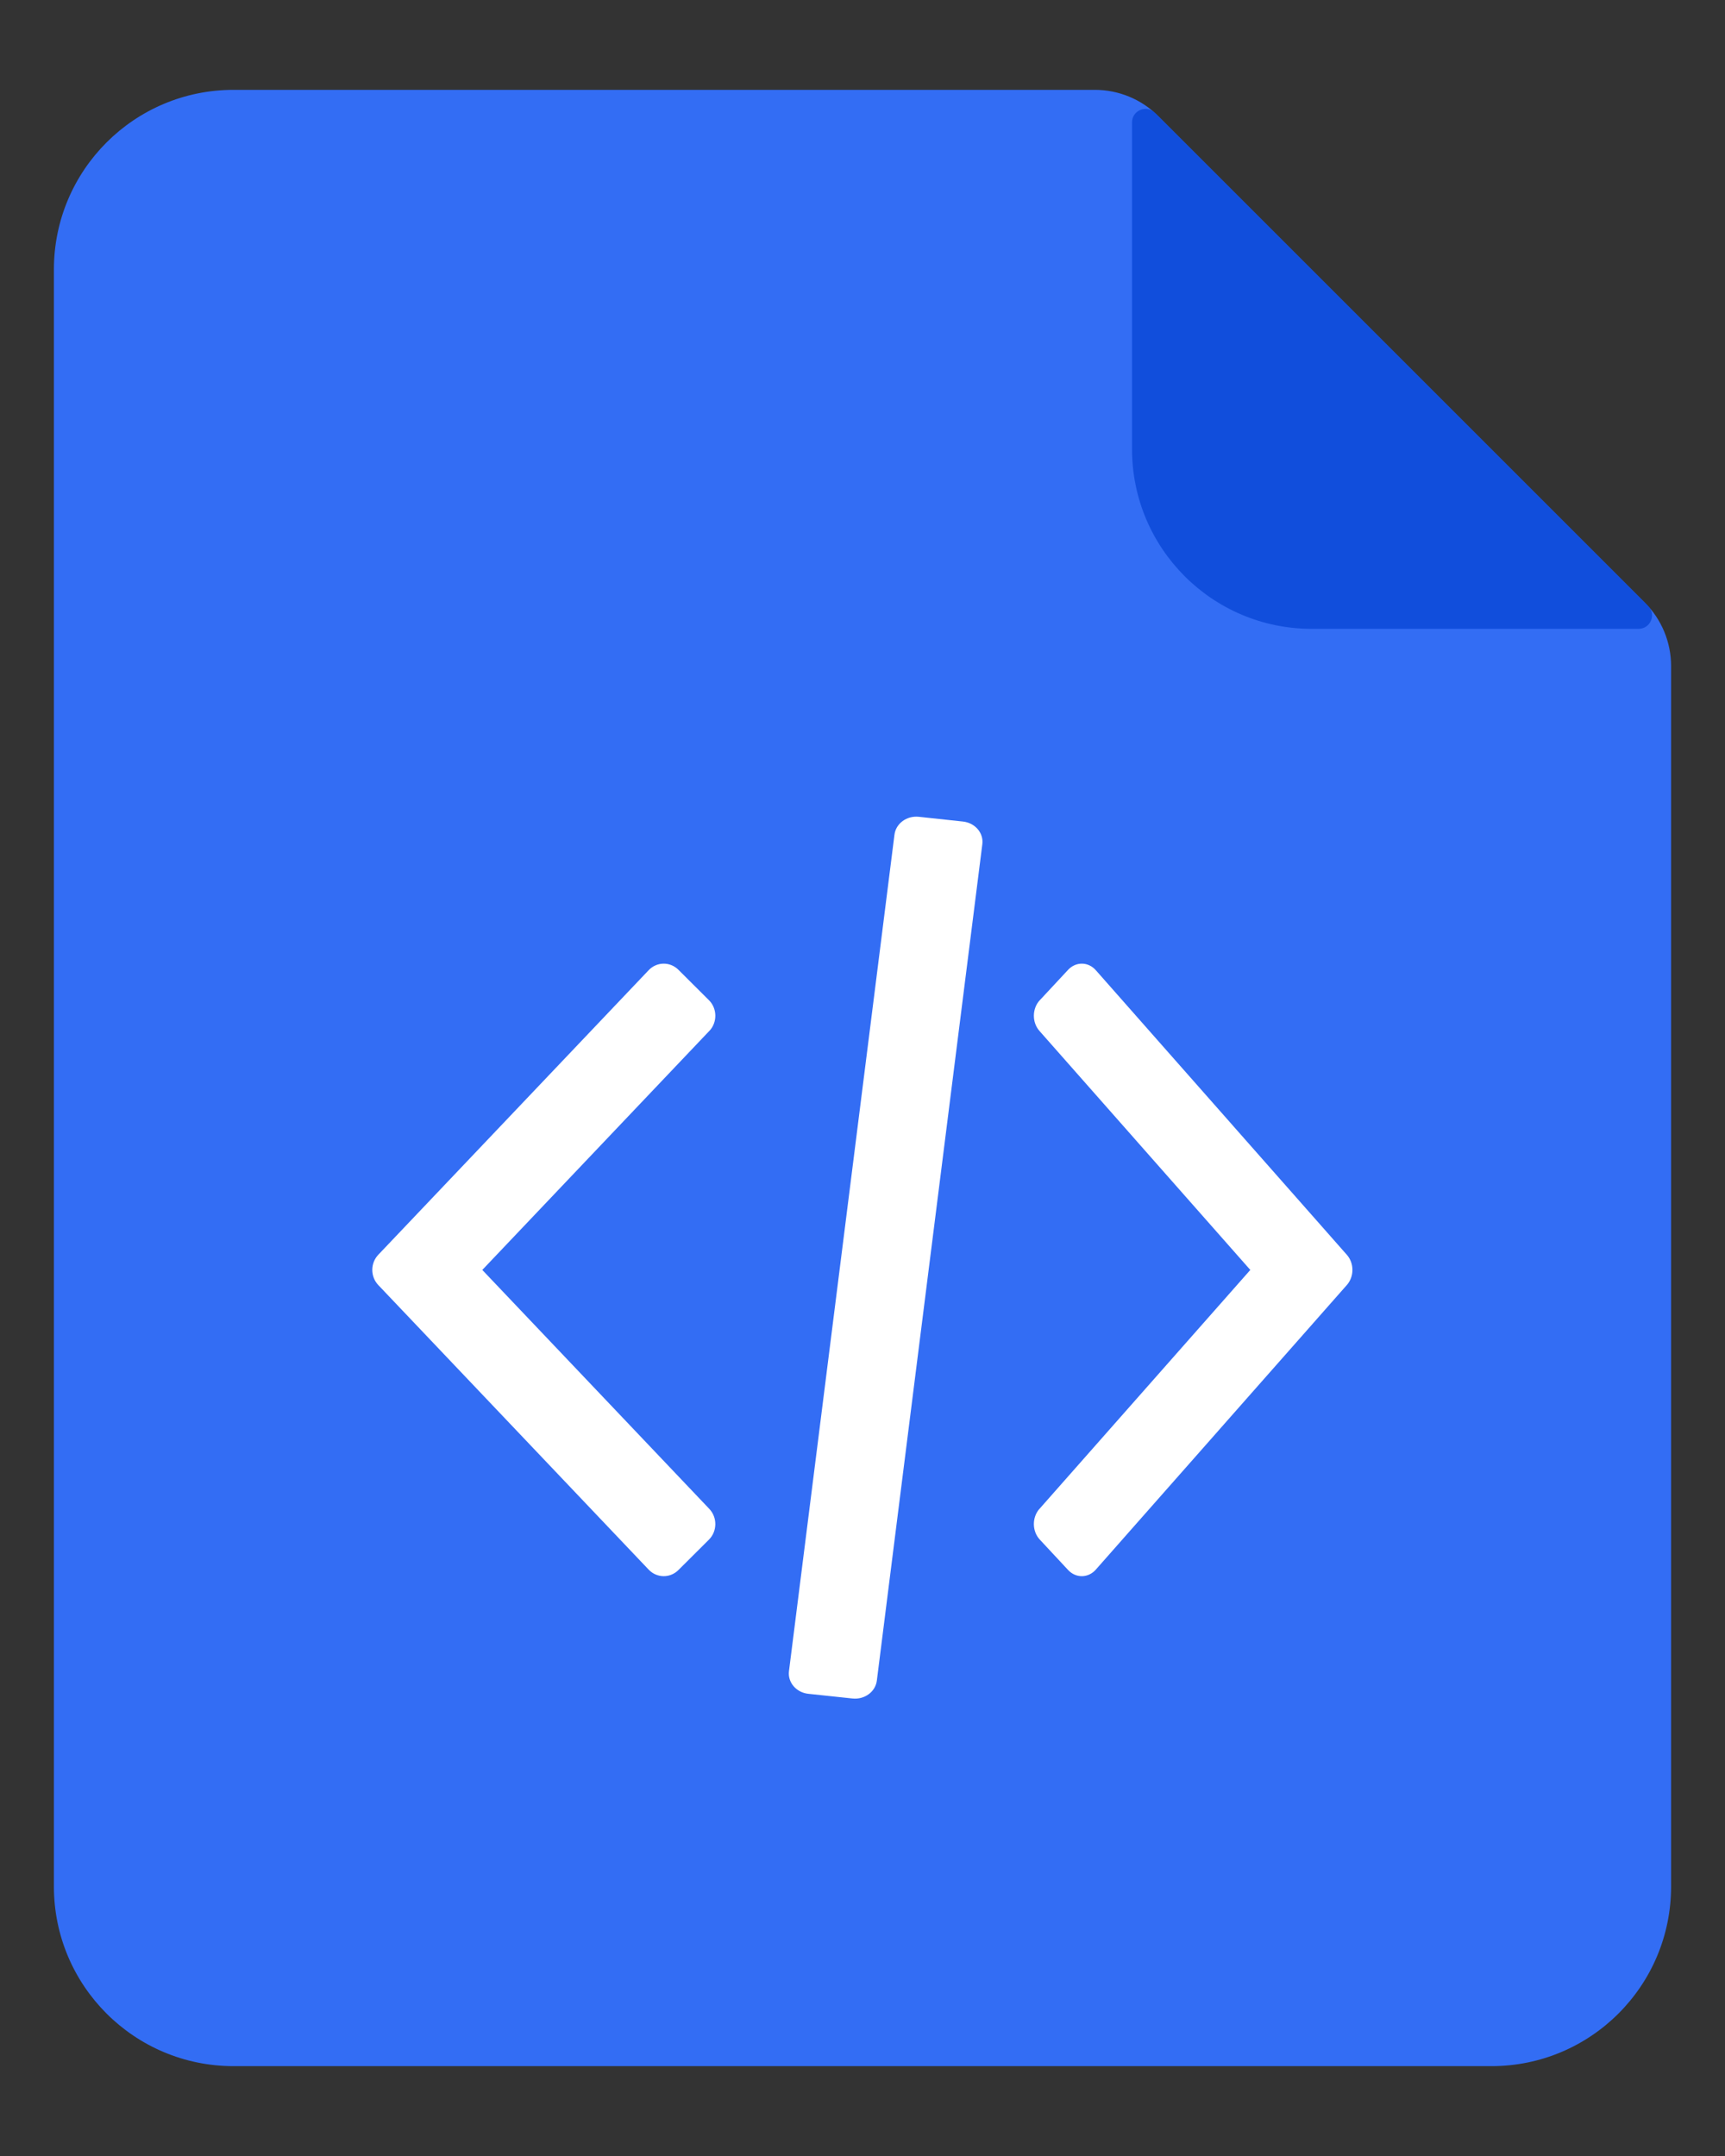 <svg width="32" height="40" viewBox="0 0 32 40" fill="none" xmlns="http://www.w3.org/2000/svg">
<rect x="0" y="0" width="32" height="40" fill="#333333" stroke="none"/>
<g id="icon">
<path id="Rectangle 2528" d="M1 5C1 3.159 2.492 1.667 4.333 1.667H20.31C20.752 1.667 21.176 1.842 21.488 2.155L30.512 11.179C30.824 11.491 31 11.915 31 12.357V35C31 36.841 29.508 38.333 27.667 38.333H4.333C2.492 38.333 1 36.841 1 35V5Z" fill="#336DF4"/>
<path id="Rectangle 2529" opacity="0.7" d="M21 2.27C21 2.048 21.269 1.936 21.427 2.094L30.573 11.24C30.731 11.398 30.619 11.667 30.396 11.667H24.333C22.492 11.667 21 10.174 21 8.333V2.27Z" fill="#0442D2"/>
<path id="icon_file_code_nor" d="M13.158 19.127L8.947 23.561L13.158 27.994C13.309 28.153 13.307 28.408 13.152 28.564L13.151 28.565L12.585 29.129C12.43 29.283 12.184 29.28 12.033 29.121L7.018 23.842C6.869 23.686 6.869 23.435 7.018 23.279L12.033 18C12.184 17.841 12.43 17.838 12.585 17.992L13.151 18.556C13.306 18.71 13.31 18.966 13.16 19.126L13.158 19.127ZM23.194 23.561L19.283 19.127C19.142 18.968 19.145 18.713 19.288 18.557L19.29 18.556L19.815 17.992C19.959 17.838 20.188 17.841 20.328 18L24.984 23.279C25.123 23.435 25.123 23.686 24.984 23.842L20.328 29.121C20.188 29.28 19.959 29.283 19.815 29.129L19.29 28.565C19.145 28.41 19.142 28.155 19.281 27.995L19.283 27.994L23.194 23.561ZM17.045 15.154L17.864 15.242C18.088 15.266 18.249 15.454 18.223 15.661L16.266 31.18C16.24 31.388 16.038 31.536 15.814 31.512L14.995 31.425C14.771 31.401 14.61 31.213 14.636 31.005L16.593 15.486C16.619 15.278 16.821 15.13 17.045 15.154Z" fill="white"/>
</g>
</svg>
